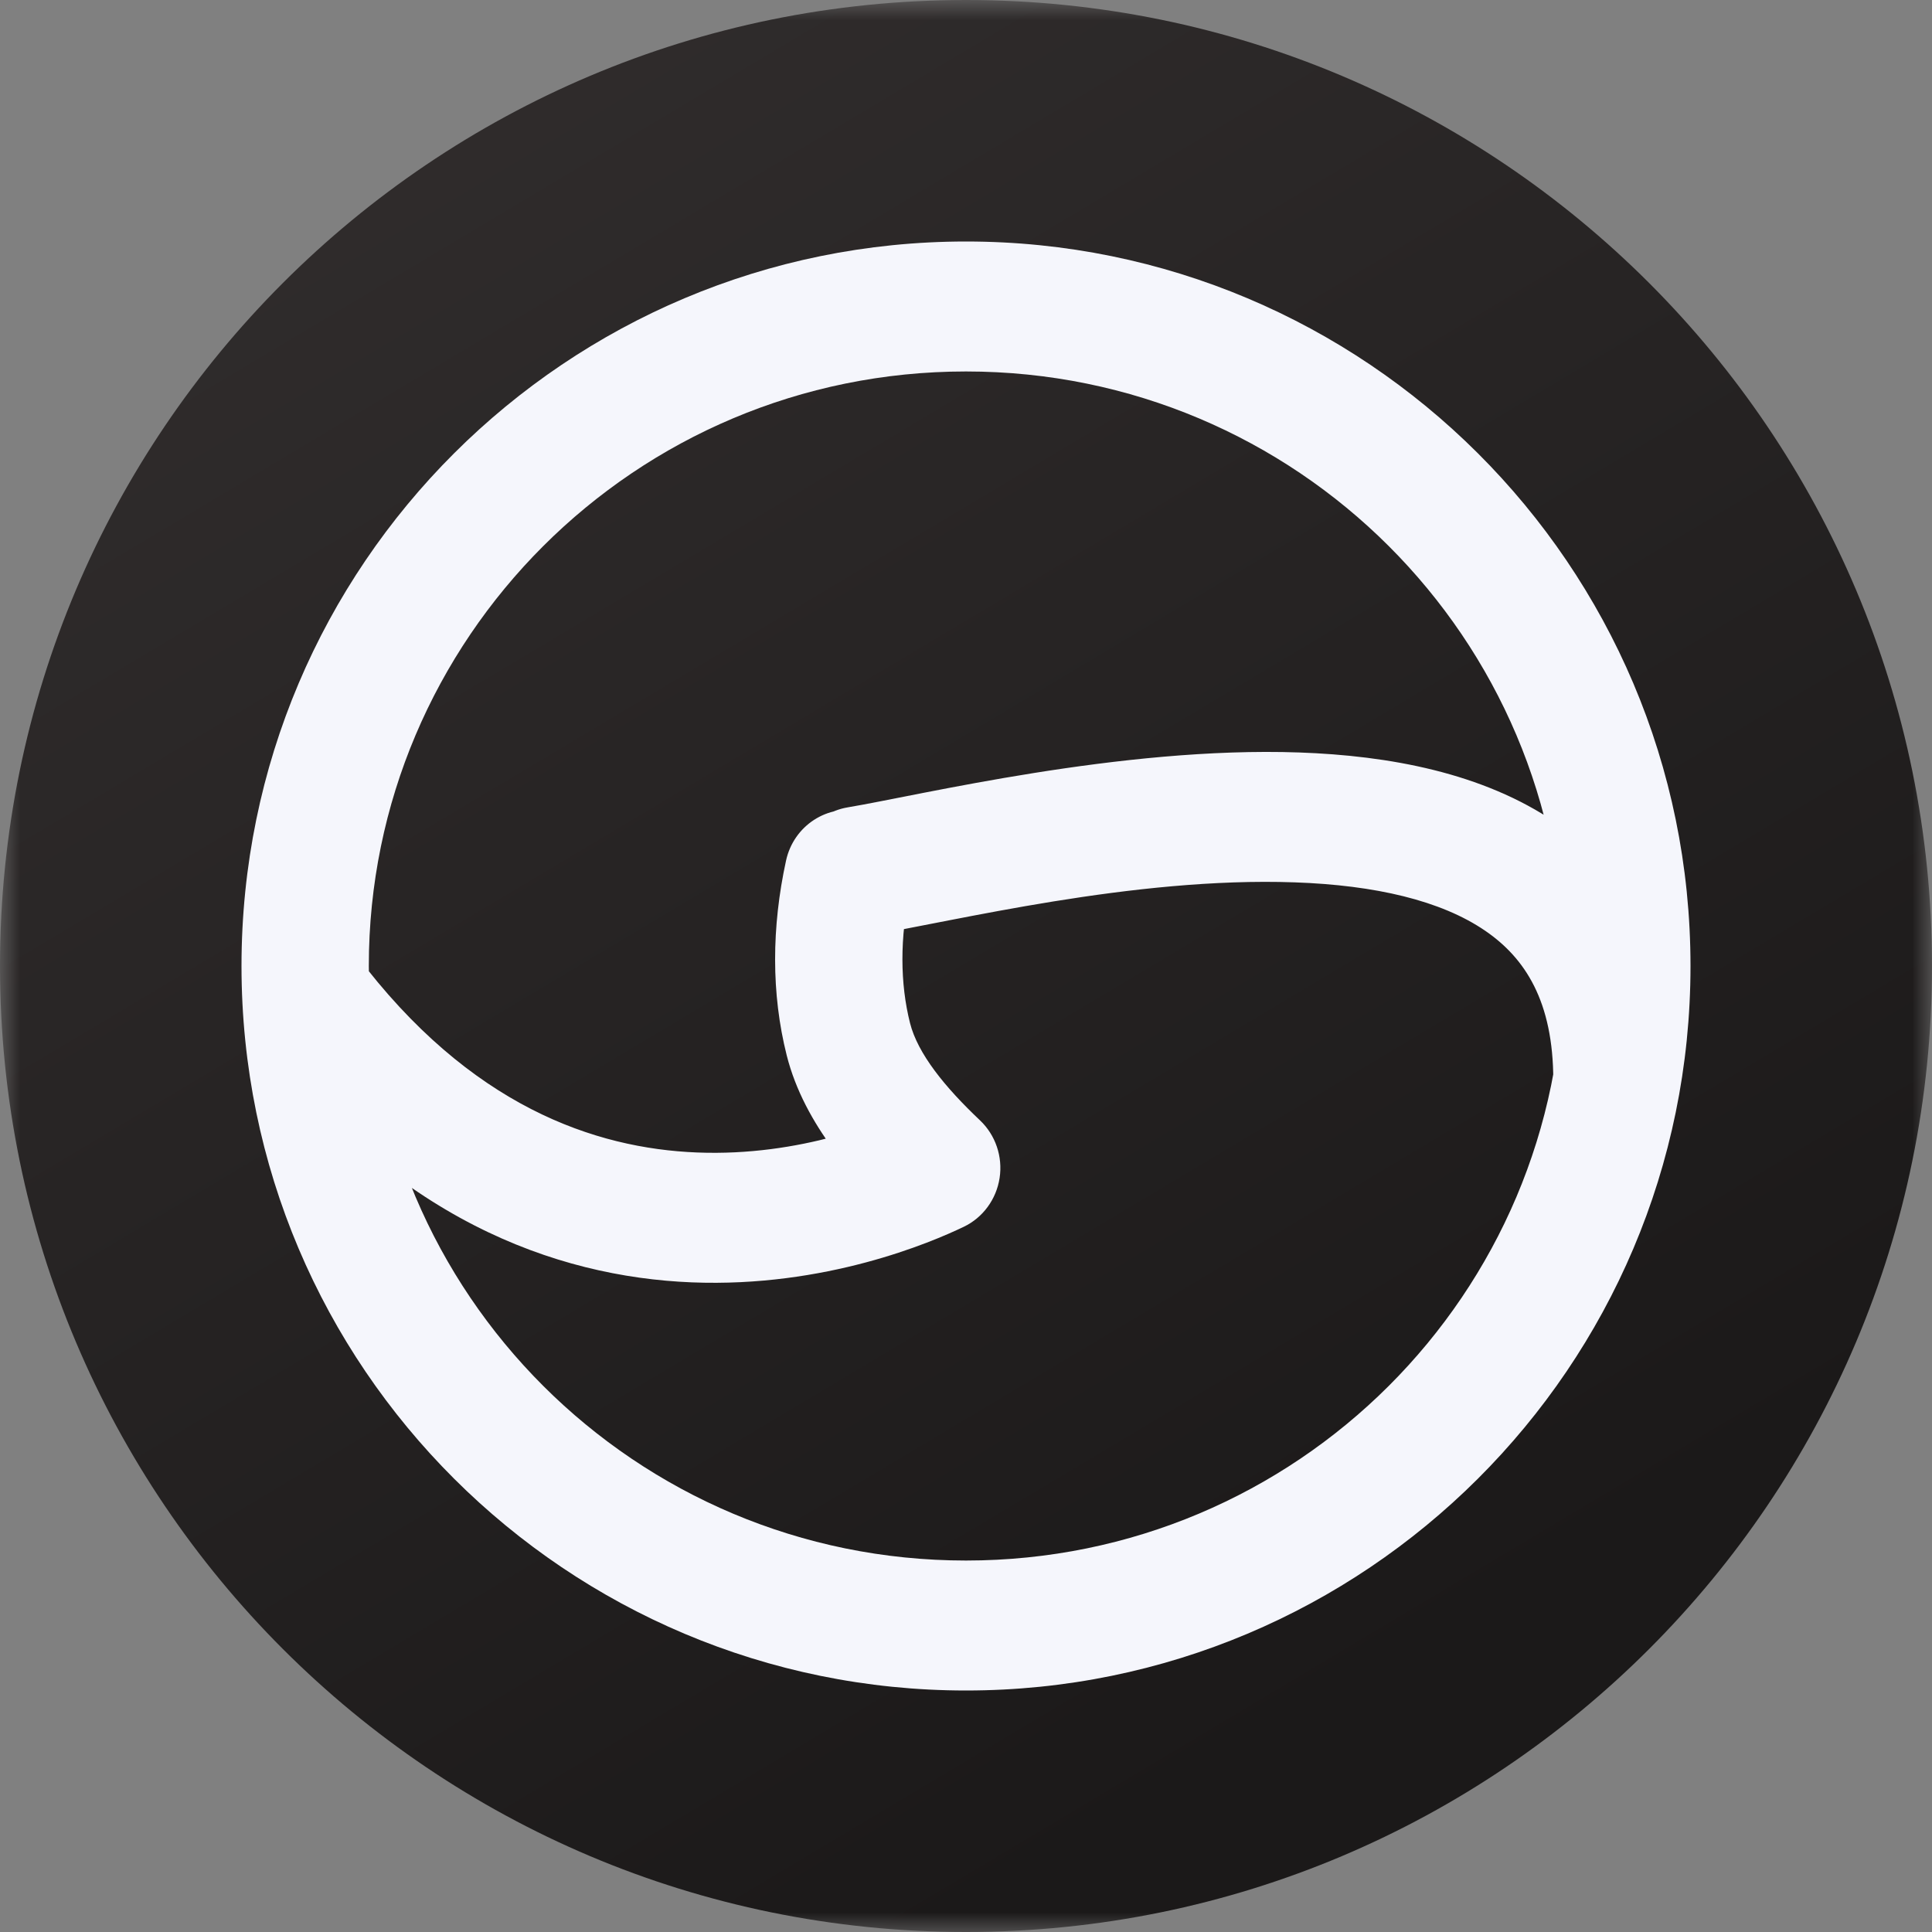 <svg width="48" height="48" viewBox="0 0 48 48" fill="none" xmlns="http://www.w3.org/2000/svg">
<rect x="0" y="0" width="48" height="48" fill="#808080" stroke="none"/>
<g clip-path="url(#clip0_12096_4925)">
<mask id="mask0_12096_4925" style="mask-type:luminance" maskUnits="userSpaceOnUse" x="0" y="0" width="48" height="48">
<path d="M48 0H0V48H48V0Z" fill="white"/>
</mask>
<g mask="url(#mask0_12096_4925)">
<path d="M48 24C48 10.745 37.255 0 24 0C10.745 0 0 10.745 0 24C0 37.255 10.745 48 24 48C37.255 48 48 37.255 48 24Z" fill="url(#paint0_linear_12096_4925)"/>
<path d="M21.064 20.058C20.202 20.201 19.617 21.031 19.757 21.911C19.898 22.791 20.71 23.388 21.573 23.244L21.064 20.058ZM38.591 26.84C38.591 27.732 39.299 28.455 40.173 28.455C41.046 28.455 41.754 27.732 41.754 26.84H38.591ZM8.852 23.728C8.321 23.021 7.328 22.886 6.635 23.428C5.942 23.971 5.81 24.984 6.341 25.692L8.852 23.728ZM23.272 29.018L23.945 30.479C24.421 30.251 24.754 29.796 24.835 29.266C24.916 28.735 24.733 28.199 24.347 27.834L23.272 29.018ZM22.616 22.084C22.806 21.213 22.269 20.351 21.416 20.157C20.564 19.963 19.719 20.511 19.529 21.381L22.616 22.084ZM38.837 24C38.837 32.124 32.228 38.771 24 38.771V42C33.907 42 42 33.975 42 24H38.837ZM24 38.771C15.772 38.771 9.163 32.124 9.163 24H6C6 33.975 14.092 42 24 42V38.771ZM9.163 24C9.163 15.876 15.772 9.229 24 9.229V6C14.092 6 6 14.025 6 24H9.163ZM24 9.229C32.228 9.229 38.837 15.876 38.837 24H42C42 14.025 33.907 6 24 6V9.229ZM21.573 23.244C23.725 22.887 28.154 21.78 32.169 21.922C34.166 21.992 35.802 22.373 36.9 23.125C37.886 23.8 38.591 24.872 38.591 26.84H41.754C41.754 23.886 40.595 21.767 38.662 20.443C36.84 19.197 34.502 18.773 32.278 18.695C27.85 18.539 22.852 19.76 21.064 20.058L21.573 23.244ZM6.341 25.692C9.774 30.267 13.788 31.723 17.188 31.86C20.509 31.993 23.13 30.87 23.945 30.479L22.6 27.557C21.999 27.845 19.912 28.738 17.313 28.633C14.794 28.532 11.678 27.494 8.852 23.728L6.341 25.692ZM24.347 27.834C23.474 27.008 22.802 26.18 22.609 25.417L19.546 26.221C19.987 27.971 21.297 29.351 22.197 30.202L24.347 27.834ZM22.609 25.417C22.363 24.439 22.35 23.304 22.616 22.084L19.529 21.381C19.169 23.032 19.159 24.687 19.546 26.221L22.609 25.417Z" fill="#F5F6FC"/>
</g>
</g>
<defs>
<linearGradient id="paint0_linear_12096_4925" x1="-2.537" y1="1.514" x2="24.891" y2="47.468" gradientUnits="userSpaceOnUse">
<stop stop-color="#332F2F"/>
<stop offset="1" stop-color="#1B1919"/>
</linearGradient>
<clipPath id="clip0_12096_4925">
<rect width="48" height="48" fill="white"/>
</clipPath>
</defs>
</svg>
